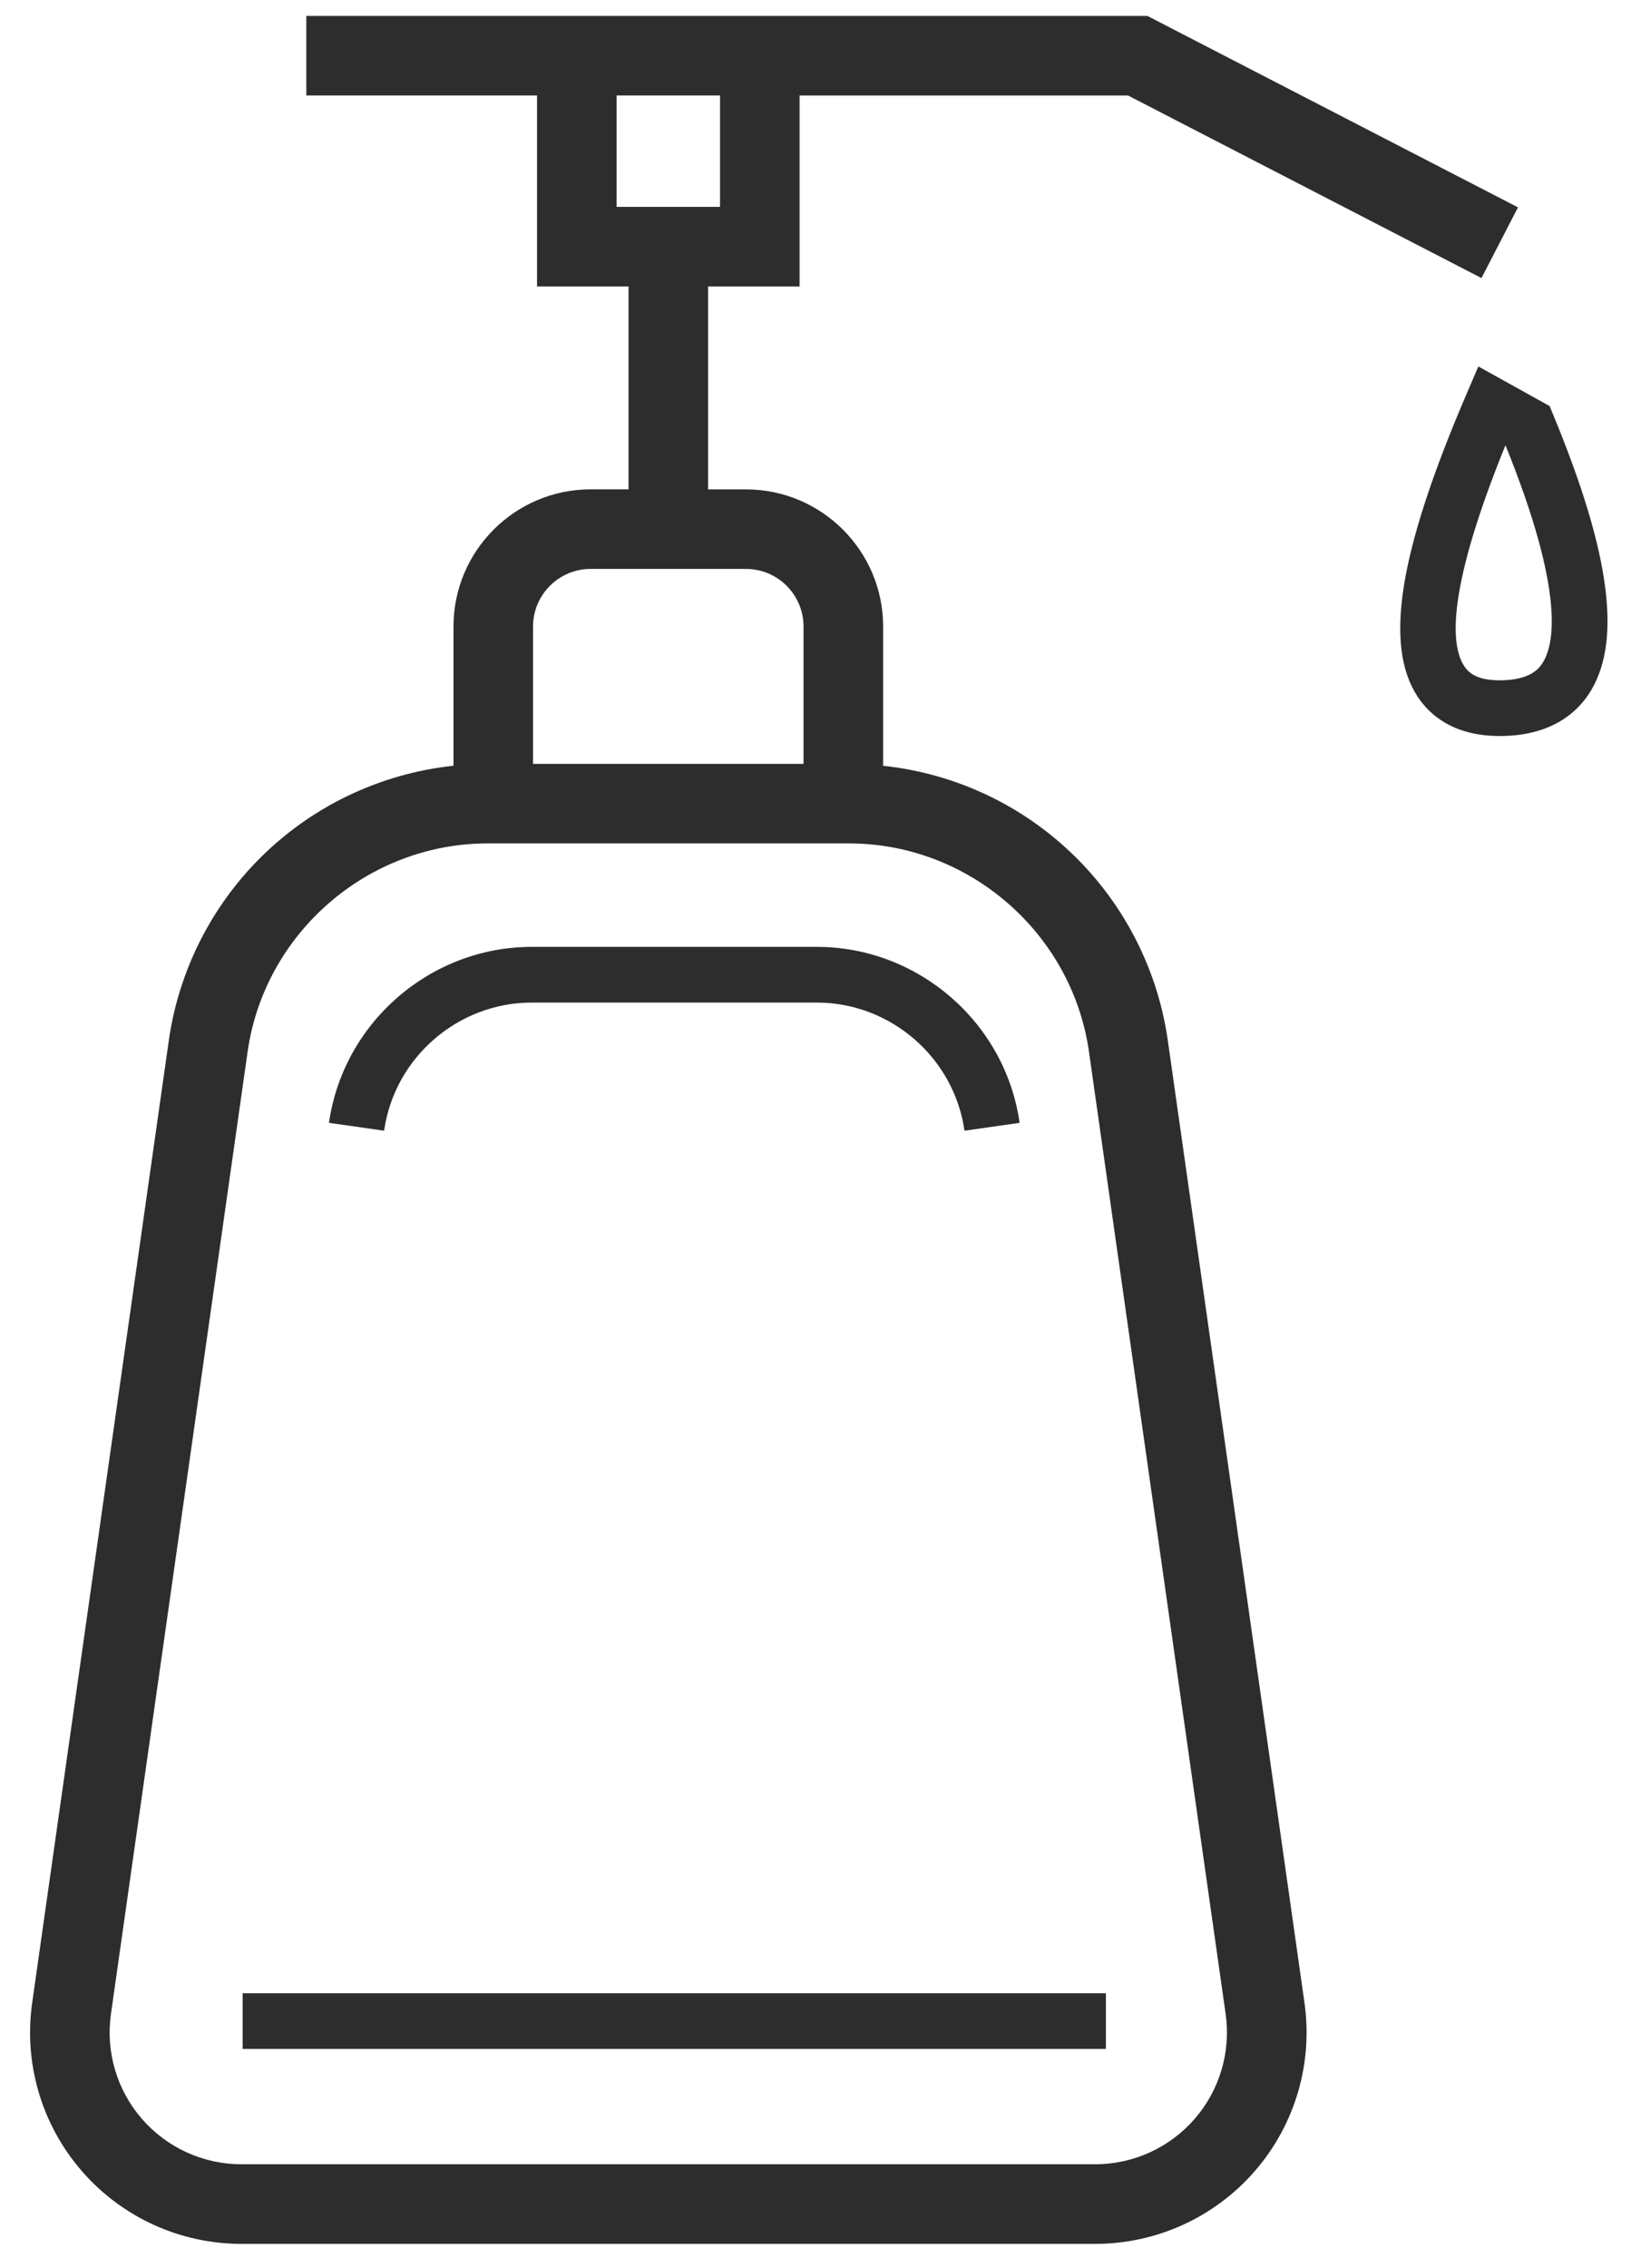 <svg viewBox="0 0 41 57" fill="#2D2D2D" xmlns="http://www.w3.org/2000/svg">
<path d="M36.857 9.924C35.162 13.88 34.786 16.222 35.64 17.517C35.936 17.965 36.533 18.5 37.7 18.5C38.968 18.5 39.614 17.932 39.932 17.455C40.783 16.181 40.502 13.95 39.047 10.432L38.954 10.206L37.163 9.211L36.857 9.924ZM37.845 11.193C39.349 14.905 39.073 16.222 38.768 16.677C38.698 16.782 38.485 17.1 37.7 17.1C37.11 17.1 36.909 16.898 36.809 16.746C36.457 16.213 36.373 14.812 37.844 11.192L37.845 11.193Z"/>
<path d="M6.069 56.4H27.532C29.072 56.4 30.535 55.733 31.544 54.57C32.554 53.407 33.008 51.865 32.792 50.34L29.357 26.157C29.083 24.227 28.121 22.46 26.648 21.182C25.393 20.093 23.839 19.423 22.2 19.248V15.748C22.2 13.847 20.654 12.301 18.753 12.301H17.8V7.201H20.1V2.401H28.357L37.241 6.989L38.159 5.212L28.843 0.4H7.7V2.4H13.5V7.2H15.8V12.3H14.847C12.946 12.3 11.4 13.846 11.4 15.747V19.247C9.761 19.422 8.207 20.092 6.952 21.181C5.48 22.459 4.518 24.226 4.243 26.156L0.809 50.34C0.592 51.865 1.047 53.407 2.057 54.57C3.066 55.733 4.529 56.4 6.069 56.4ZM15.5 2.4H18.1V5.2H15.5V2.4ZM13.4 15.747C13.4 14.949 14.049 14.3 14.847 14.3H18.752C19.55 14.3 20.199 14.949 20.199 15.747V19.2H13.399V15.747H13.4ZM2.789 50.621L6.224 26.438C6.648 23.451 9.243 21.199 12.259 21.199H21.34C24.357 21.199 26.951 23.451 27.375 26.438L30.81 50.621C30.945 51.572 30.661 52.533 30.032 53.258C29.402 53.983 28.491 54.399 27.53 54.399H6.069C5.109 54.399 4.197 53.983 3.567 53.258C2.937 52.533 2.654 51.572 2.789 50.621Z"/>
<path d="M27.8 50.1H6.1V51.5H27.8V50.1Z"/>
<path d="M13.366 25.2H20.535C22.389 25.2 23.984 26.584 24.245 28.42L25.631 28.223C25.273 25.701 23.082 23.8 20.535 23.8H13.366C10.819 23.8 8.628 25.702 8.27 28.223L9.656 28.42C9.916 26.584 11.511 25.2 13.366 25.2Z"/>
</svg>

